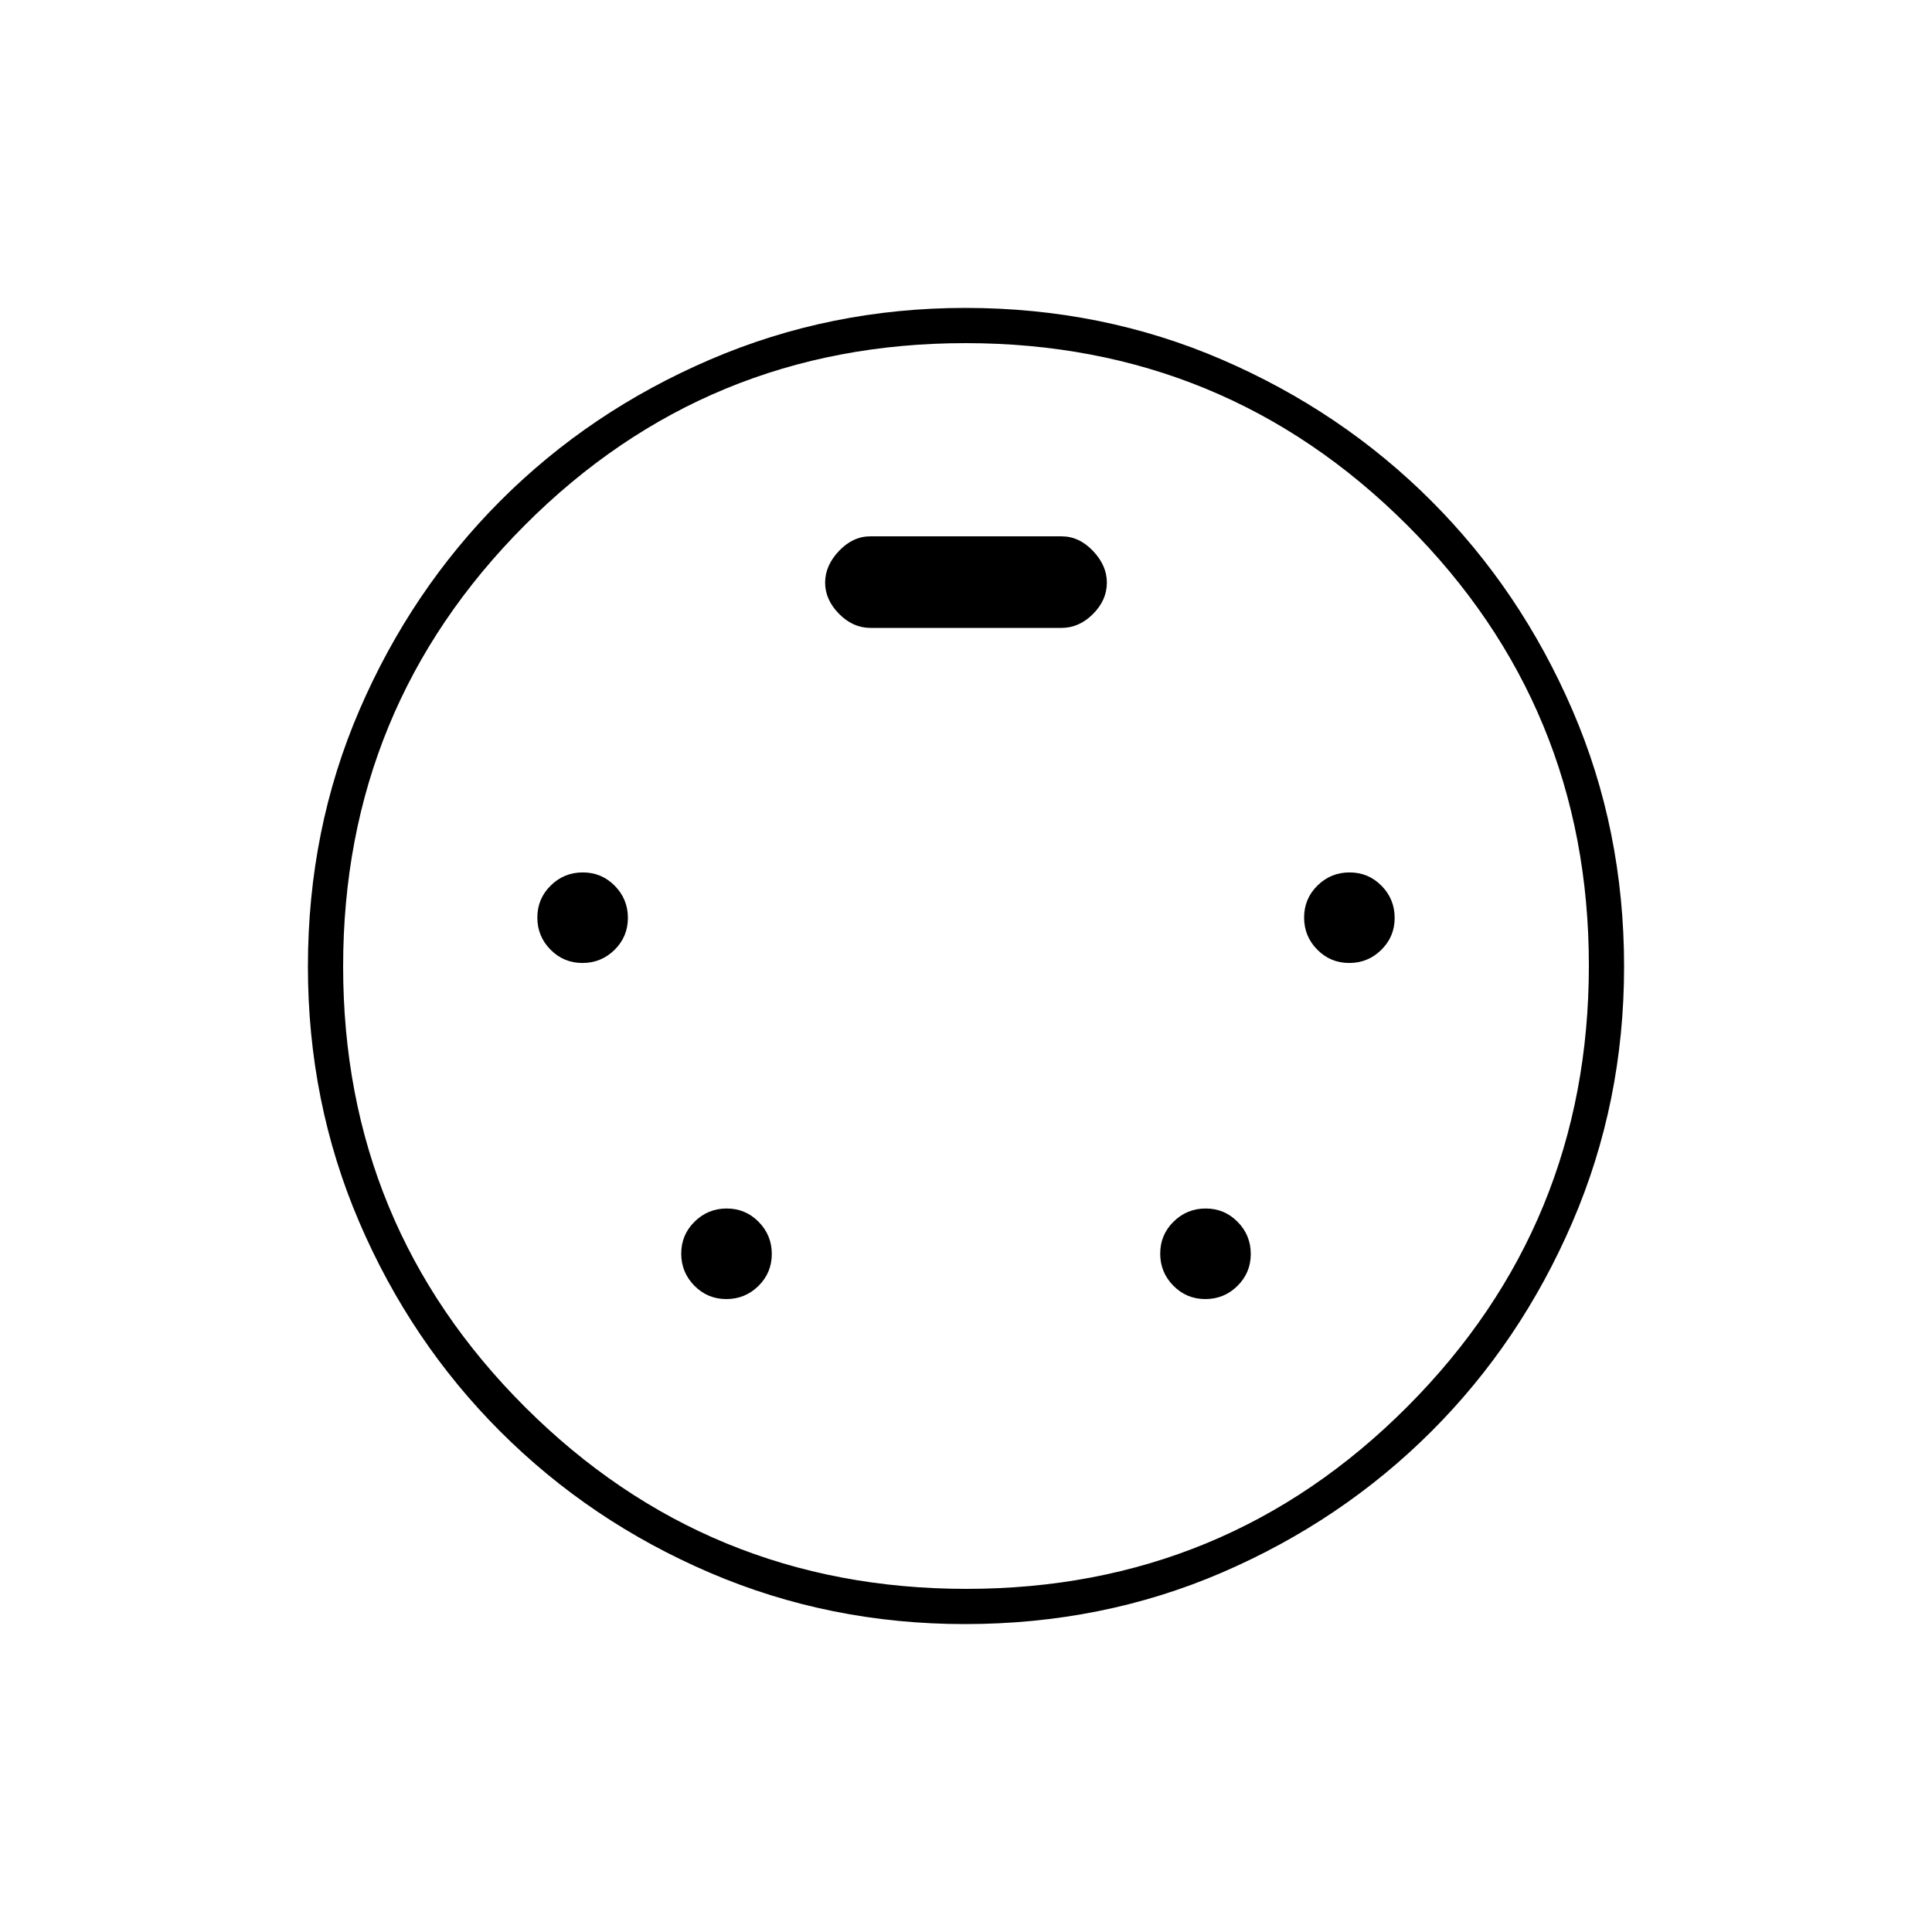 <svg xmlns="http://www.w3.org/2000/svg" height="20" viewBox="0 -960 960 960" width="20"><path d="M479.44-153q-67.16 0-126.65-25.49-59.48-25.49-104.15-70.15-44.66-44.67-70.15-104.15Q153-412.28 153-479.69q0-68.23 25.65-127.63 25.65-59.4 70.01-103.85 44.36-44.44 104.1-70.13Q412.5-807 479.68-807q68 0 127.52 25.7 59.52 25.7 103.97 70.16 44.44 44.46 70.13 103.92Q807-547.76 807-479.68q0 67.4-25.7 127.03-25.69 59.63-70.13 103.99-44.45 44.36-103.89 70.01Q547.83-153 479.44-153Zm.56-327Zm-190.59-1.5q9.34 0 15.97-6.54 6.62-6.53 6.62-15.87t-6.54-15.97q-6.53-6.62-15.87-6.62t-15.96 6.54q-6.63 6.53-6.63 15.87t6.54 15.96q6.53 6.63 15.87 6.63Zm381 0q9.34 0 15.97-6.54 6.62-6.53 6.62-15.87t-6.54-15.97q-6.53-6.62-15.87-6.62t-15.96 6.54q-6.63 6.53-6.63 15.87t6.54 15.96q6.53 6.63 15.87 6.63Zm-309.5 167q9.34 0 15.97-6.54 6.62-6.53 6.62-15.87t-6.54-15.97q-6.53-6.62-15.87-6.62t-15.96 6.54q-6.63 6.53-6.63 15.87t6.54 15.96q6.53 6.63 15.87 6.63Zm238 0q9.34 0 15.97-6.54 6.62-6.53 6.62-15.87t-6.54-15.97q-6.53-6.62-15.87-6.62t-15.96 6.54q-6.63 6.53-6.63 15.87t6.54 15.96q6.53 6.63 15.87 6.63ZM432.5-648h95q8.7 0 15.6-6.9t6.9-15.6q0-8.5-6.9-15.75t-15.6-7.25h-95q-8.7 0-15.6 7.25T410-670.5q0 8.5 6.9 15.5t15.6 7Zm47.73 477.5q128.77 0 219.02-90.48t90.25-219.25q0-128.77-90.48-219.02T479.77-789.5q-128.77 0-219.02 90.48T170.5-479.77q0 128.77 90.48 219.02t219.25 90.25Z"/></svg>